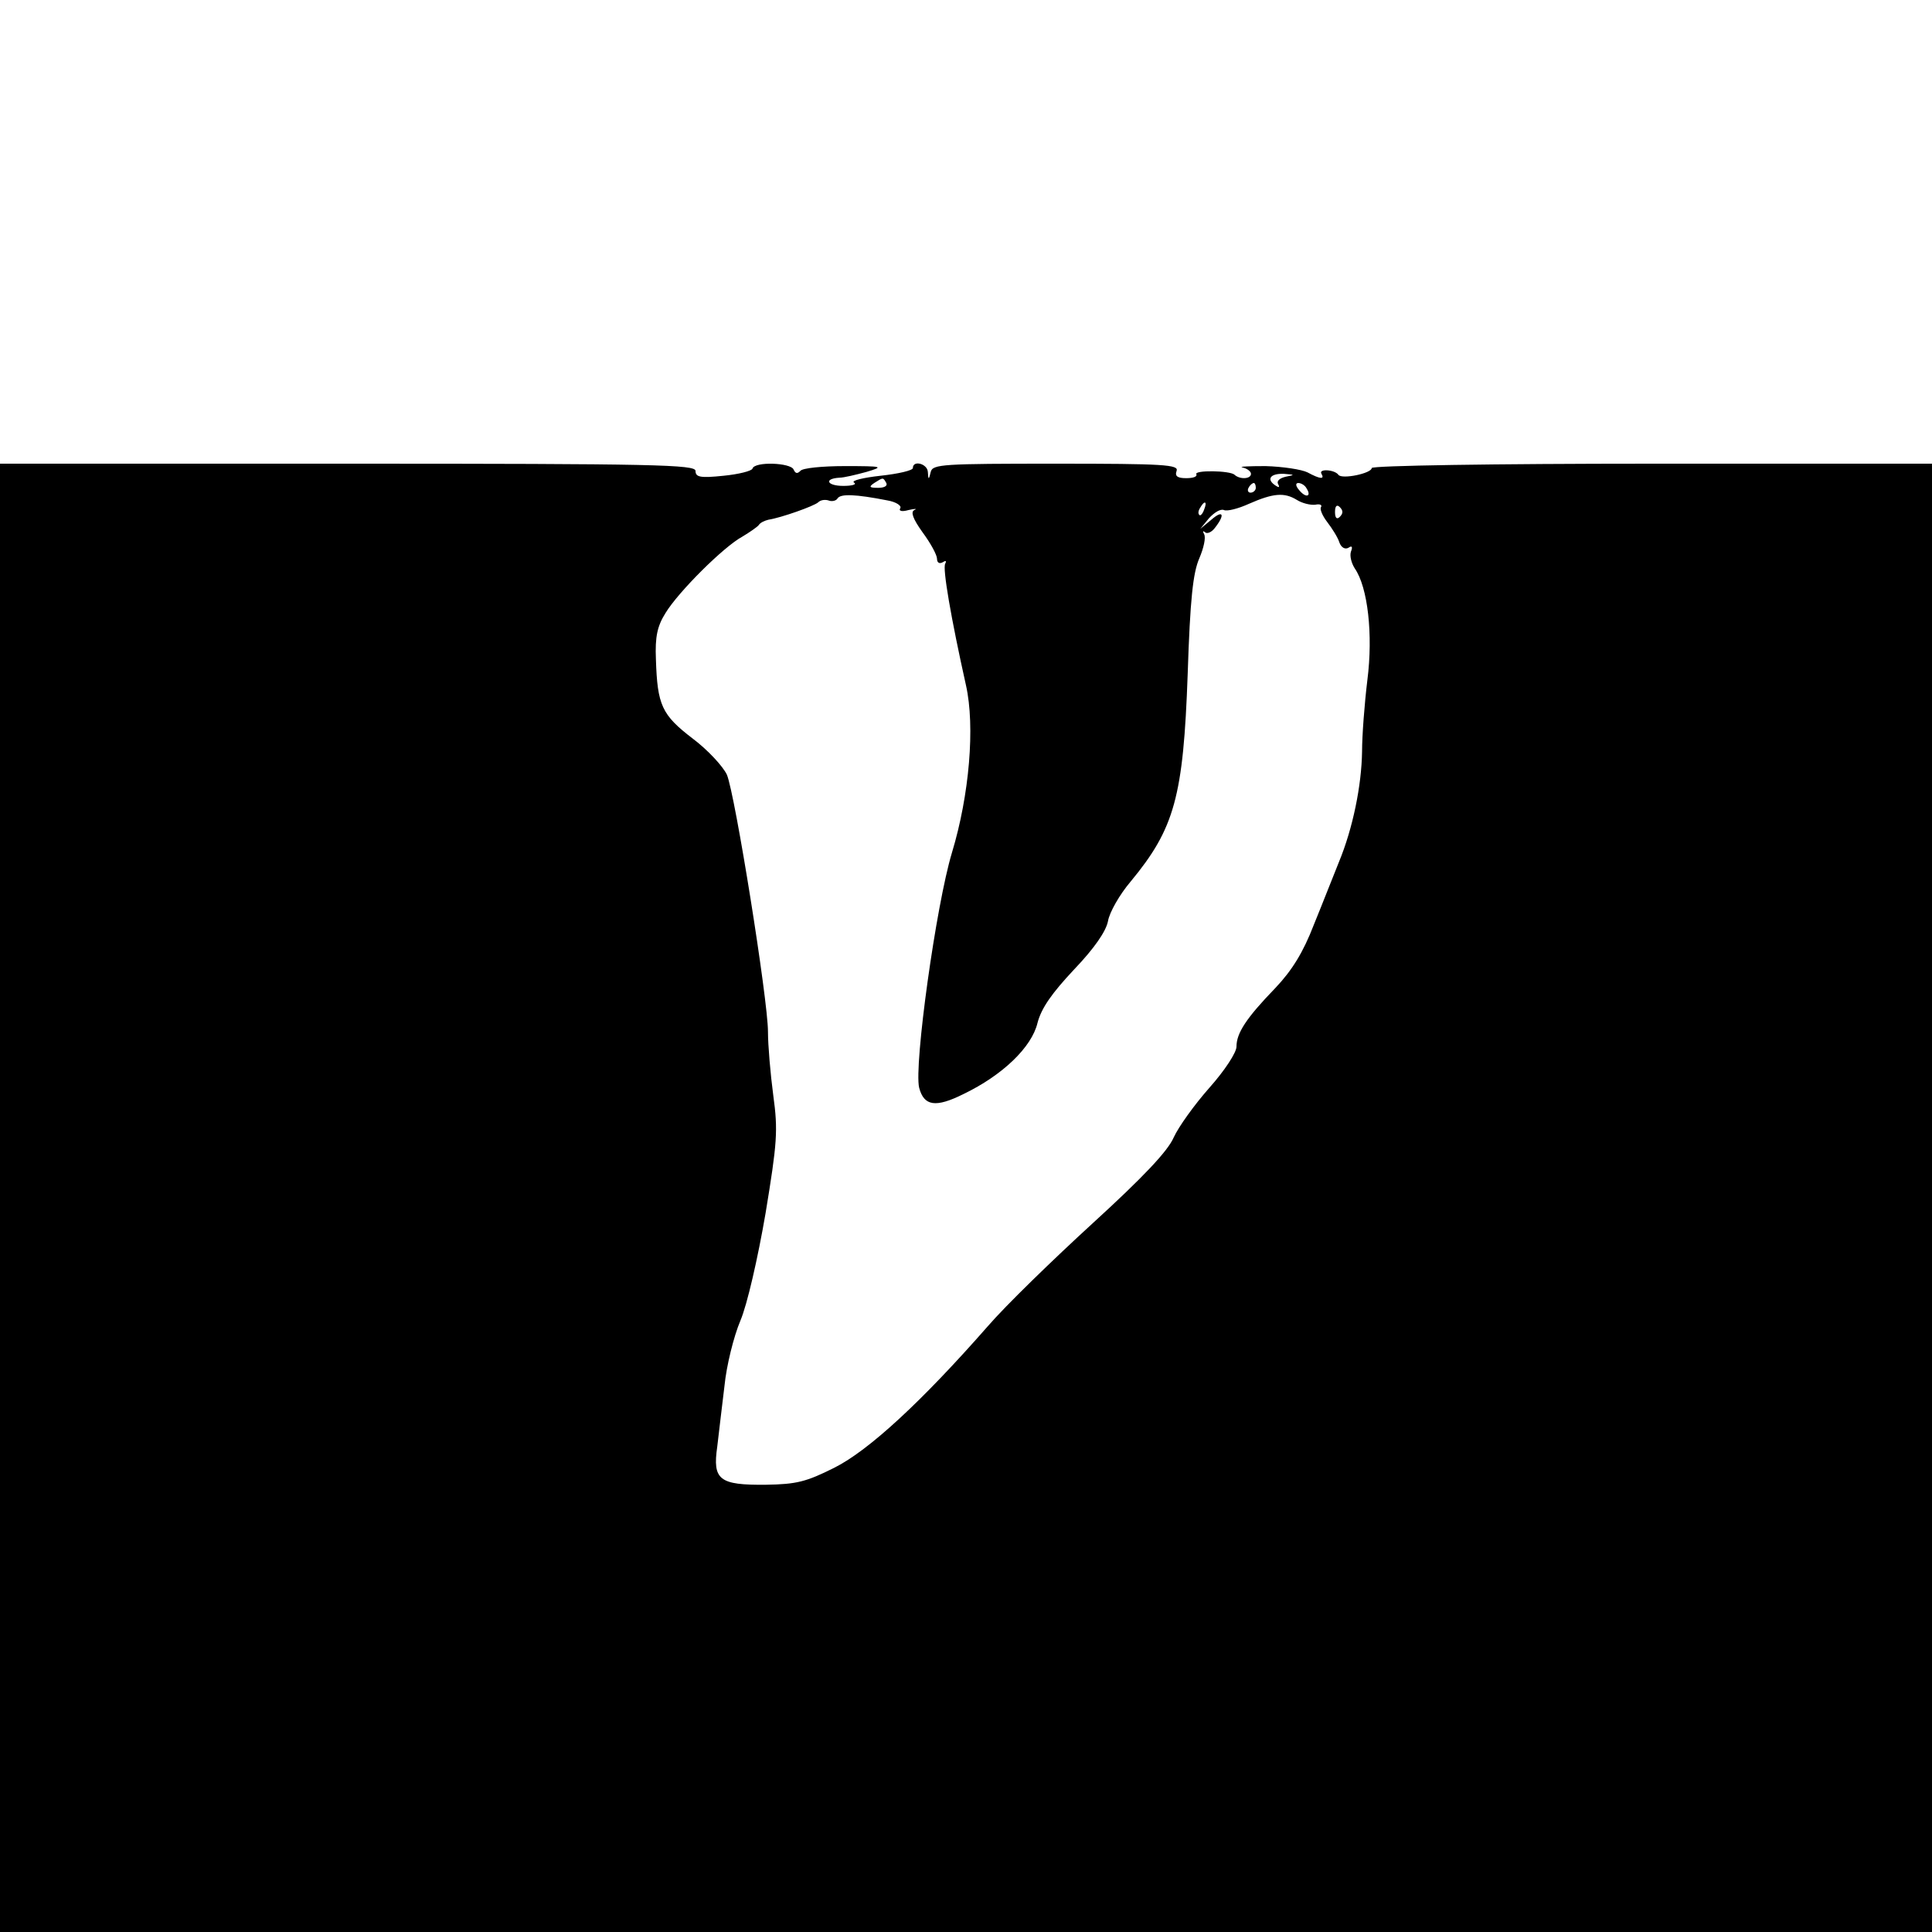 <?xml version="1.0" standalone="no"?>
<!DOCTYPE svg PUBLIC "-//W3C//DTD SVG 20010904//EN"
 "http://www.w3.org/TR/2001/REC-SVG-20010904/DTD/svg10.dtd">
<svg version="1.0" xmlns="http://www.w3.org/2000/svg"
 width="400pt" height="400pt" viewBox="0 0 400 400"
 preserveAspectRatio="xMidYMid meet">
<g transform="translate(0,400) scale(0.1,-0.1)"
fill="#000000" stroke="none">
<path d="M0 1520 l0 -1520 2000 0 2000 0 0 1520 0 1520 -580 0 c-325 0 -580
-4 -580 -9 0 -11 -62 -24 -69 -14 -8 11 -42 13 -35 2 7 -12 -3 -11 -29 3 -12
6 -51 12 -87 13 -36 0 -57 -1 -47 -3 9 -2 17 -8 17 -13 0 -11 -23 -12 -34 -2
-9 9 -85 10 -79 1 2 -5 -7 -8 -21 -8 -18 0 -24 4 -20 15 5 13 -26 15 -249 15
-235 0 -256 -1 -260 -17 -4 -17 -5 -17 -6 0 -1 17 -31 25 -31 8 0 -5 -30 -12
-67 -16 -36 -4 -61 -10 -55 -14 7 -4 -4 -7 -22 -7 -34 0 -41 15 -8 17 9 0 34
6 56 12 37 11 34 12 -45 12 -46 0 -88 -4 -92 -10 -6 -6 -10 -6 -14 3 -6 14
-80 17 -85 2 -1 -5 -29 -12 -60 -15 -48 -5 -58 -3 -58 10 0 13 -81 15 -720 15
l-720 0 0 -1520z m2662 1493 c-13 -3 -19 -9 -16 -15 4 -7 2 -8 -4 -4 -21 13
-13 26 16 25 23 -2 24 -2 4 -6z m-827 -13 c3 -6 -4 -10 -17 -10 -18 0 -20 2
-8 10 19 12 18 12 25 0z m765 -10 c0 -5 -5 -10 -11 -10 -5 0 -7 5 -4 10 3 6 8
10 11 10 2 0 4 -4 4 -10z m105 -1 c11 -17 -1 -21 -15 -4 -8 9 -8 15 -2 15 6 0
14 -5 17 -11z m-868 -25 c18 -3 30 -11 27 -16 -4 -6 3 -8 17 -4 13 3 19 3 12
0 -8 -4 -3 -18 17 -46 17 -23 30 -47 30 -55 0 -8 5 -11 12 -7 6 4 8 3 5 -3 -6
-9 12 -113 43 -252 19 -85 7 -227 -29 -346 -33 -109 -79 -441 -68 -487 10 -38
34 -42 92 -13 81 39 141 97 153 147 8 31 30 62 76 111 42 44 66 79 70 100 3
18 24 55 47 82 91 110 109 176 118 430 5 155 11 209 24 239 9 21 14 43 10 50
-3 6 -3 8 2 4 4 -4 14 0 21 10 21 27 16 37 -8 16 l-23 -19 18 22 c11 12 24 20
31 17 7 -3 30 3 52 13 50 22 73 24 99 8 11 -7 28 -11 38 -10 9 2 15 0 12 -5
-3 -4 3 -18 13 -31 10 -13 22 -32 25 -42 4 -11 12 -15 19 -11 7 5 9 2 5 -8 -3
-9 1 -24 8 -35 27 -39 38 -137 26 -231 -6 -49 -11 -115 -11 -148 -1 -70 -19
-159 -48 -229 -11 -27 -34 -86 -52 -130 -22 -57 -45 -94 -79 -130 -61 -63 -81
-94 -81 -122 0 -12 -24 -49 -56 -85 -31 -35 -64 -81 -74 -103 -12 -28 -63 -82
-167 -177 -82 -75 -181 -171 -218 -214 -136 -155 -246 -257 -318 -293 -58 -29
-78 -34 -141 -35 -97 -1 -111 10 -101 79 3 27 10 84 15 126 4 41 19 102 33
135 14 33 36 129 52 222 24 146 26 171 16 244 -6 45 -11 104 -11 132 0 66 -68
491 -85 532 -8 17 -39 51 -71 75 -64 49 -73 69 -76 164 -2 47 3 69 20 96 26
43 120 137 159 158 15 9 31 20 34 24 3 5 12 9 20 11 26 4 94 28 103 36 5 5 14
6 21 4 7 -3 16 -1 19 4 6 10 37 9 103 -4z m656 -19 c-3 -9 -8 -14 -10 -11 -3
3 -2 9 2 15 9 16 15 13 8 -4z m281 -15 c-6 -6 -10 -3 -10 10 0 13 4 16 10 10
7 -7 7 -13 0 -20z"/>
</g>
</svg>
